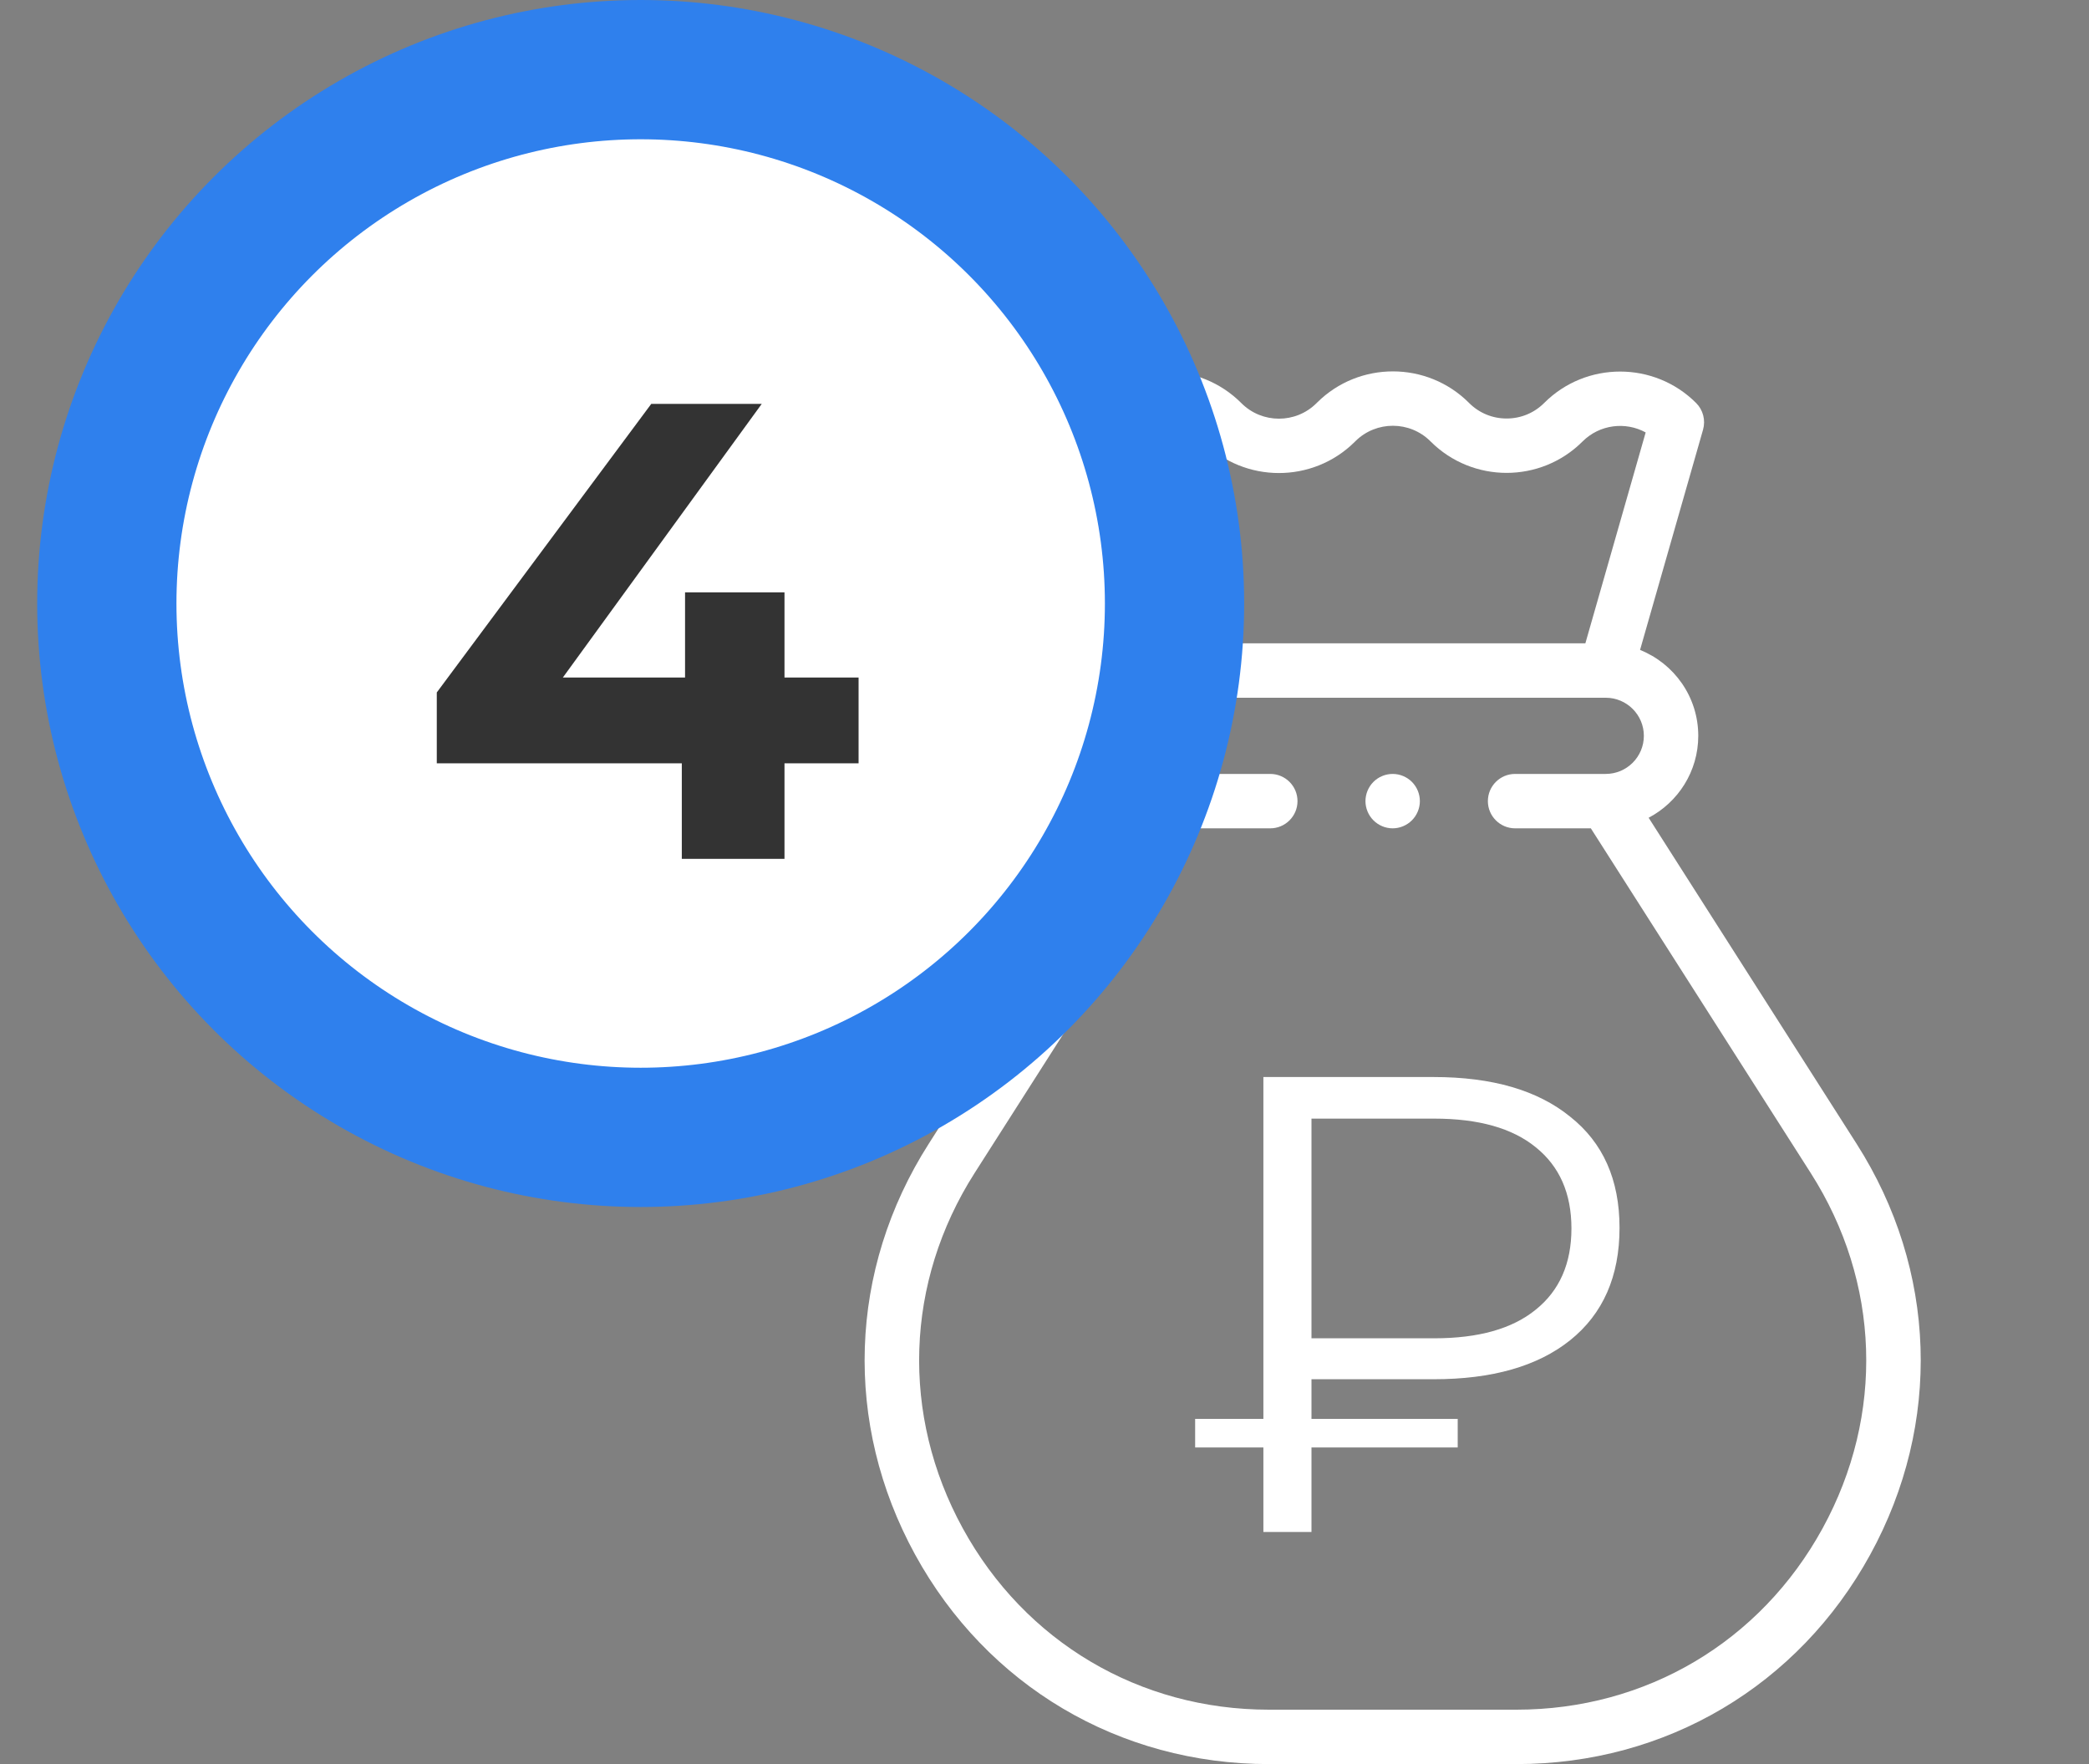 <svg width="45" height="38" viewBox="0 0 45 38" fill="none" xmlns="http://www.w3.org/2000/svg">
<rect x="0" y="0" width="45" height="38" fill="#808080" stroke="none"/>
<g clip-path="url(#clip0)">
<path d="M39.993 24.637L35.514 17.615C36.149 17.281 36.583 16.616 36.583 15.85C36.583 15.012 36.063 14.294 35.329 14L36.686 9.256C36.744 9.051 36.687 8.831 36.537 8.681C35.634 7.778 34.165 7.778 33.263 8.681C33.047 8.897 32.76 9.015 32.454 9.015C32.149 9.015 31.862 8.897 31.645 8.679L31.642 8.676C30.742 7.777 29.276 7.774 28.373 8.671L28.356 8.688C27.91 9.13 27.186 9.129 26.742 8.685L26.738 8.681C25.835 7.778 24.367 7.778 23.464 8.681C23.313 8.831 23.256 9.052 23.315 9.256L24.675 13.999C23.939 14.292 23.418 15.011 23.418 15.85C23.418 16.616 23.852 17.281 24.487 17.615L20.007 24.637C18.274 27.353 18.165 30.662 19.713 33.488C21.262 36.313 24.111 38 27.333 38H32.667C35.889 38 38.738 36.313 40.287 33.488C41.836 30.662 41.726 27.353 39.993 24.637ZM25.909 9.509L25.914 9.514C26.813 10.413 28.279 10.415 29.182 9.519L29.199 9.502C29.645 9.06 30.369 9.061 30.814 9.506L30.817 9.509C31.72 10.412 33.189 10.412 34.091 9.509C34.459 9.142 35.016 9.077 35.45 9.315L34.151 13.858H25.854L24.551 9.315C24.985 9.077 25.542 9.142 25.909 9.509ZM39.26 32.924C37.919 35.369 35.455 36.828 32.667 36.828H27.334C24.546 36.828 22.081 35.369 20.741 32.924C19.401 30.48 19.496 27.617 20.995 25.267L25.732 17.843H27.363C27.687 17.843 27.95 17.58 27.95 17.257C27.95 16.933 27.687 16.671 27.363 16.671H25.41C24.958 16.671 24.59 16.303 24.59 15.85C24.59 15.398 24.958 15.03 25.41 15.03H25.412H34.59C35.043 15.03 35.411 15.398 35.411 15.85C35.411 16.303 35.043 16.671 34.59 16.671H32.637C32.314 16.671 32.051 16.933 32.051 17.257C32.051 17.58 32.314 17.843 32.637 17.843H34.269L39.005 25.267C40.505 27.617 40.6 30.48 39.26 32.924Z" fill="white"/>
<path d="M30 17.843C30.154 17.843 30.305 17.78 30.414 17.671C30.523 17.562 30.586 17.411 30.586 17.257C30.586 17.102 30.523 16.951 30.414 16.842C30.305 16.733 30.154 16.671 30 16.671C29.846 16.671 29.695 16.733 29.586 16.842C29.477 16.951 29.414 17.102 29.414 17.257C29.414 17.411 29.477 17.562 29.586 17.671C29.695 17.78 29.846 17.843 30 17.843Z" fill="white"/>
</g>
<circle cx="13.801" cy="13" r="11.5" fill="white" stroke="#2F80ED" stroke-width="3"/>
<path d="M18.495 16.442H16.899V18.5H14.687V16.442H9.409V14.916L14.029 8.7H16.409L12.125 14.594H14.757V12.76H16.899V14.594H18.495V16.442Z" fill="#333333"/>
<path d="M28.251 29.71V30.564H31.401V31.18H28.251V33H27.215V31.18H25.745V30.564H27.215V23.2H30.883C32.143 23.2 33.123 23.485 33.823 24.054C34.532 24.614 34.887 25.412 34.887 26.448C34.887 27.493 34.532 28.301 33.823 28.87C33.123 29.43 32.143 29.71 30.883 29.71H28.251ZM28.251 24.096V28.828H30.897C31.849 28.828 32.577 28.623 33.081 28.212C33.594 27.801 33.851 27.218 33.851 26.462C33.851 25.706 33.594 25.123 33.081 24.712C32.577 24.301 31.849 24.096 30.897 24.096H28.251Z" fill="white"/>
<defs>
<clipPath id="clip0">
<rect width="30" height="30" fill="white" transform="translate(15 8)"/>
</clipPath>
</defs>
</svg>
